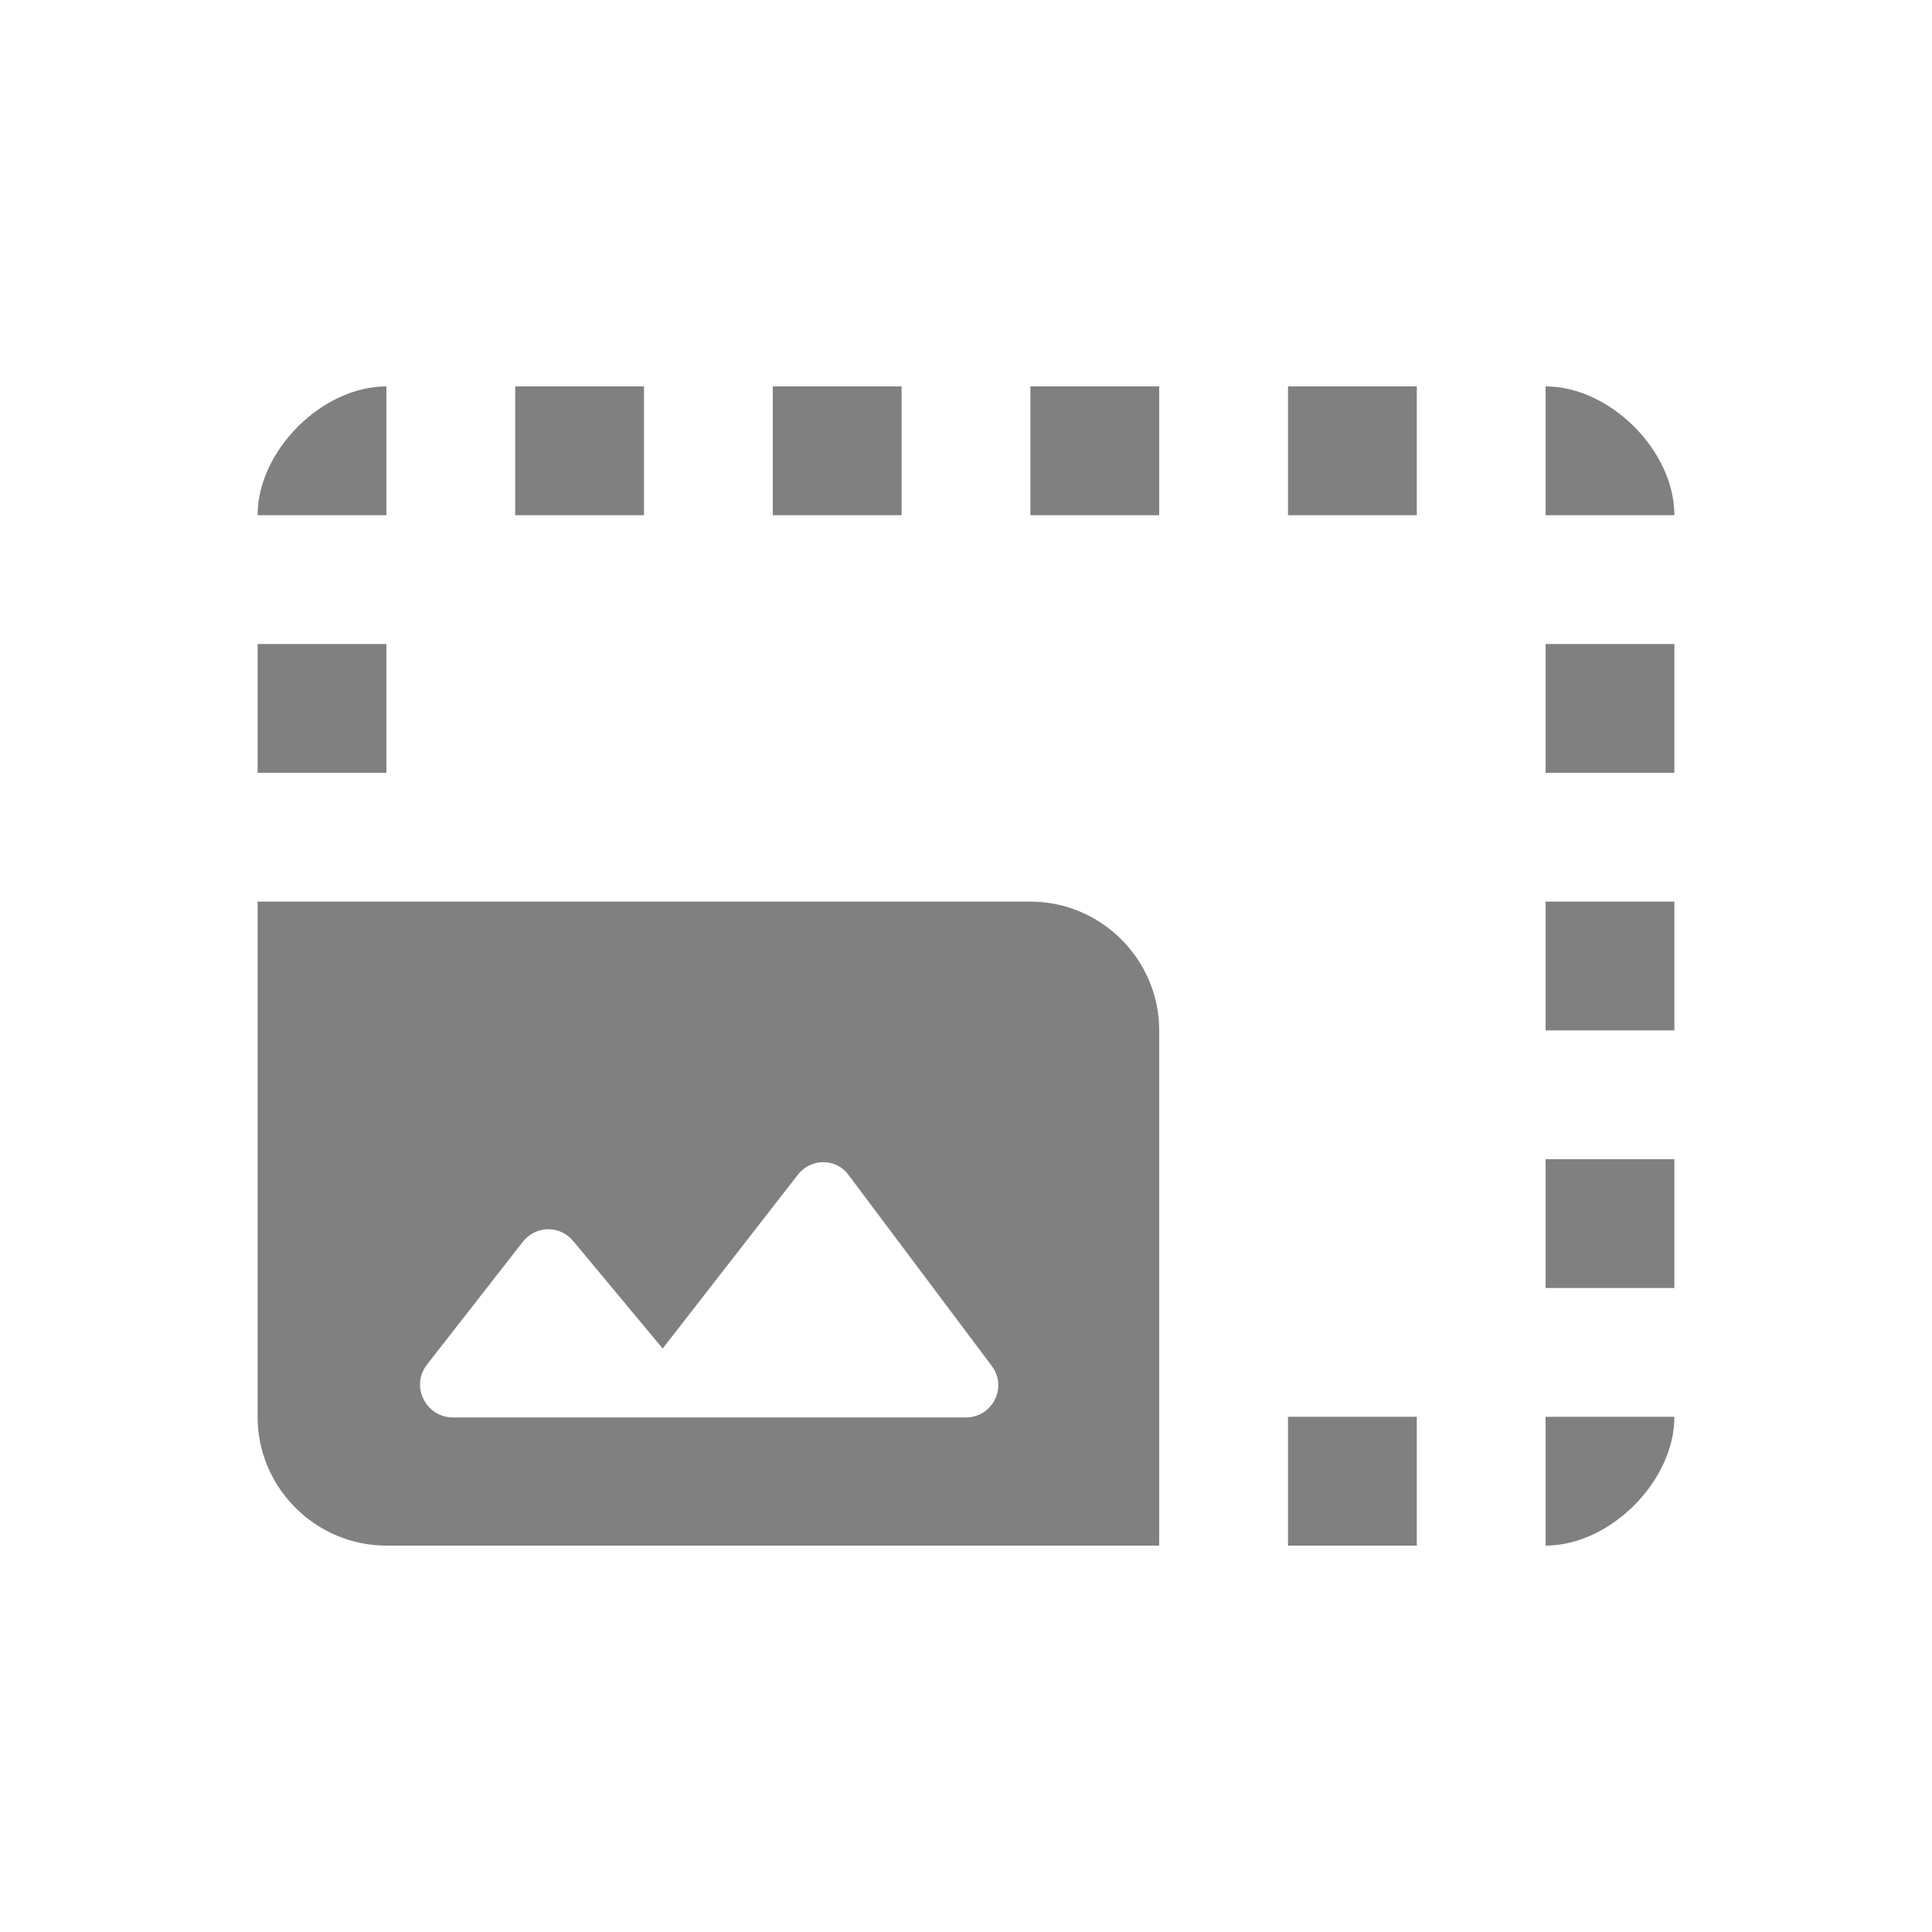 <svg width="24" height="24" viewBox="0 0 24 24" fill="none" xmlns="http://www.w3.org/2000/svg">
<path fill-rule="evenodd" clip-rule="evenodd" d="M19.2 14.4H20.8V16H19.2V14.4ZM19.2 11.2H20.8V12.8H19.2V11.2ZM20.8 17.6H19.2V19.2C20 19.2 20.8 18.4 20.8 17.6ZM12.8 4.8H14.4V6.4H12.8V4.8ZM19.2 8H20.8V9.6H19.2V8ZM19.2 4.8V6.4H20.8C20.8 5.6 20 4.8 19.2 4.8ZM3.2 8H4.8V9.6H3.2V8ZM16 4.8H17.6V6.4H16V4.8ZM16 17.6H17.6V19.2H16V17.6ZM4.8 4.8C4 4.8 3.2 5.6 3.2 6.4H4.8V4.8ZM9.6 4.8H11.2V6.4H9.6V4.8ZM6.4 4.8H8V6.4H6.4V4.8ZM3.2 11.2V17.6C3.2 18.48 3.92 19.2 4.8 19.2H14.4V12.8C14.4 11.92 13.68 11.2 12.8 11.2H3.2ZM5.304 16.952L6.496 15.424C6.656 15.224 6.952 15.216 7.12 15.416L8.232 16.752L9.912 14.592C10.072 14.384 10.392 14.384 10.544 14.6L12.32 16.968C12.52 17.232 12.328 17.608 12 17.608H5.616C5.288 17.6 5.096 17.216 5.304 16.952Z" fill="#808080"/>
</svg>
